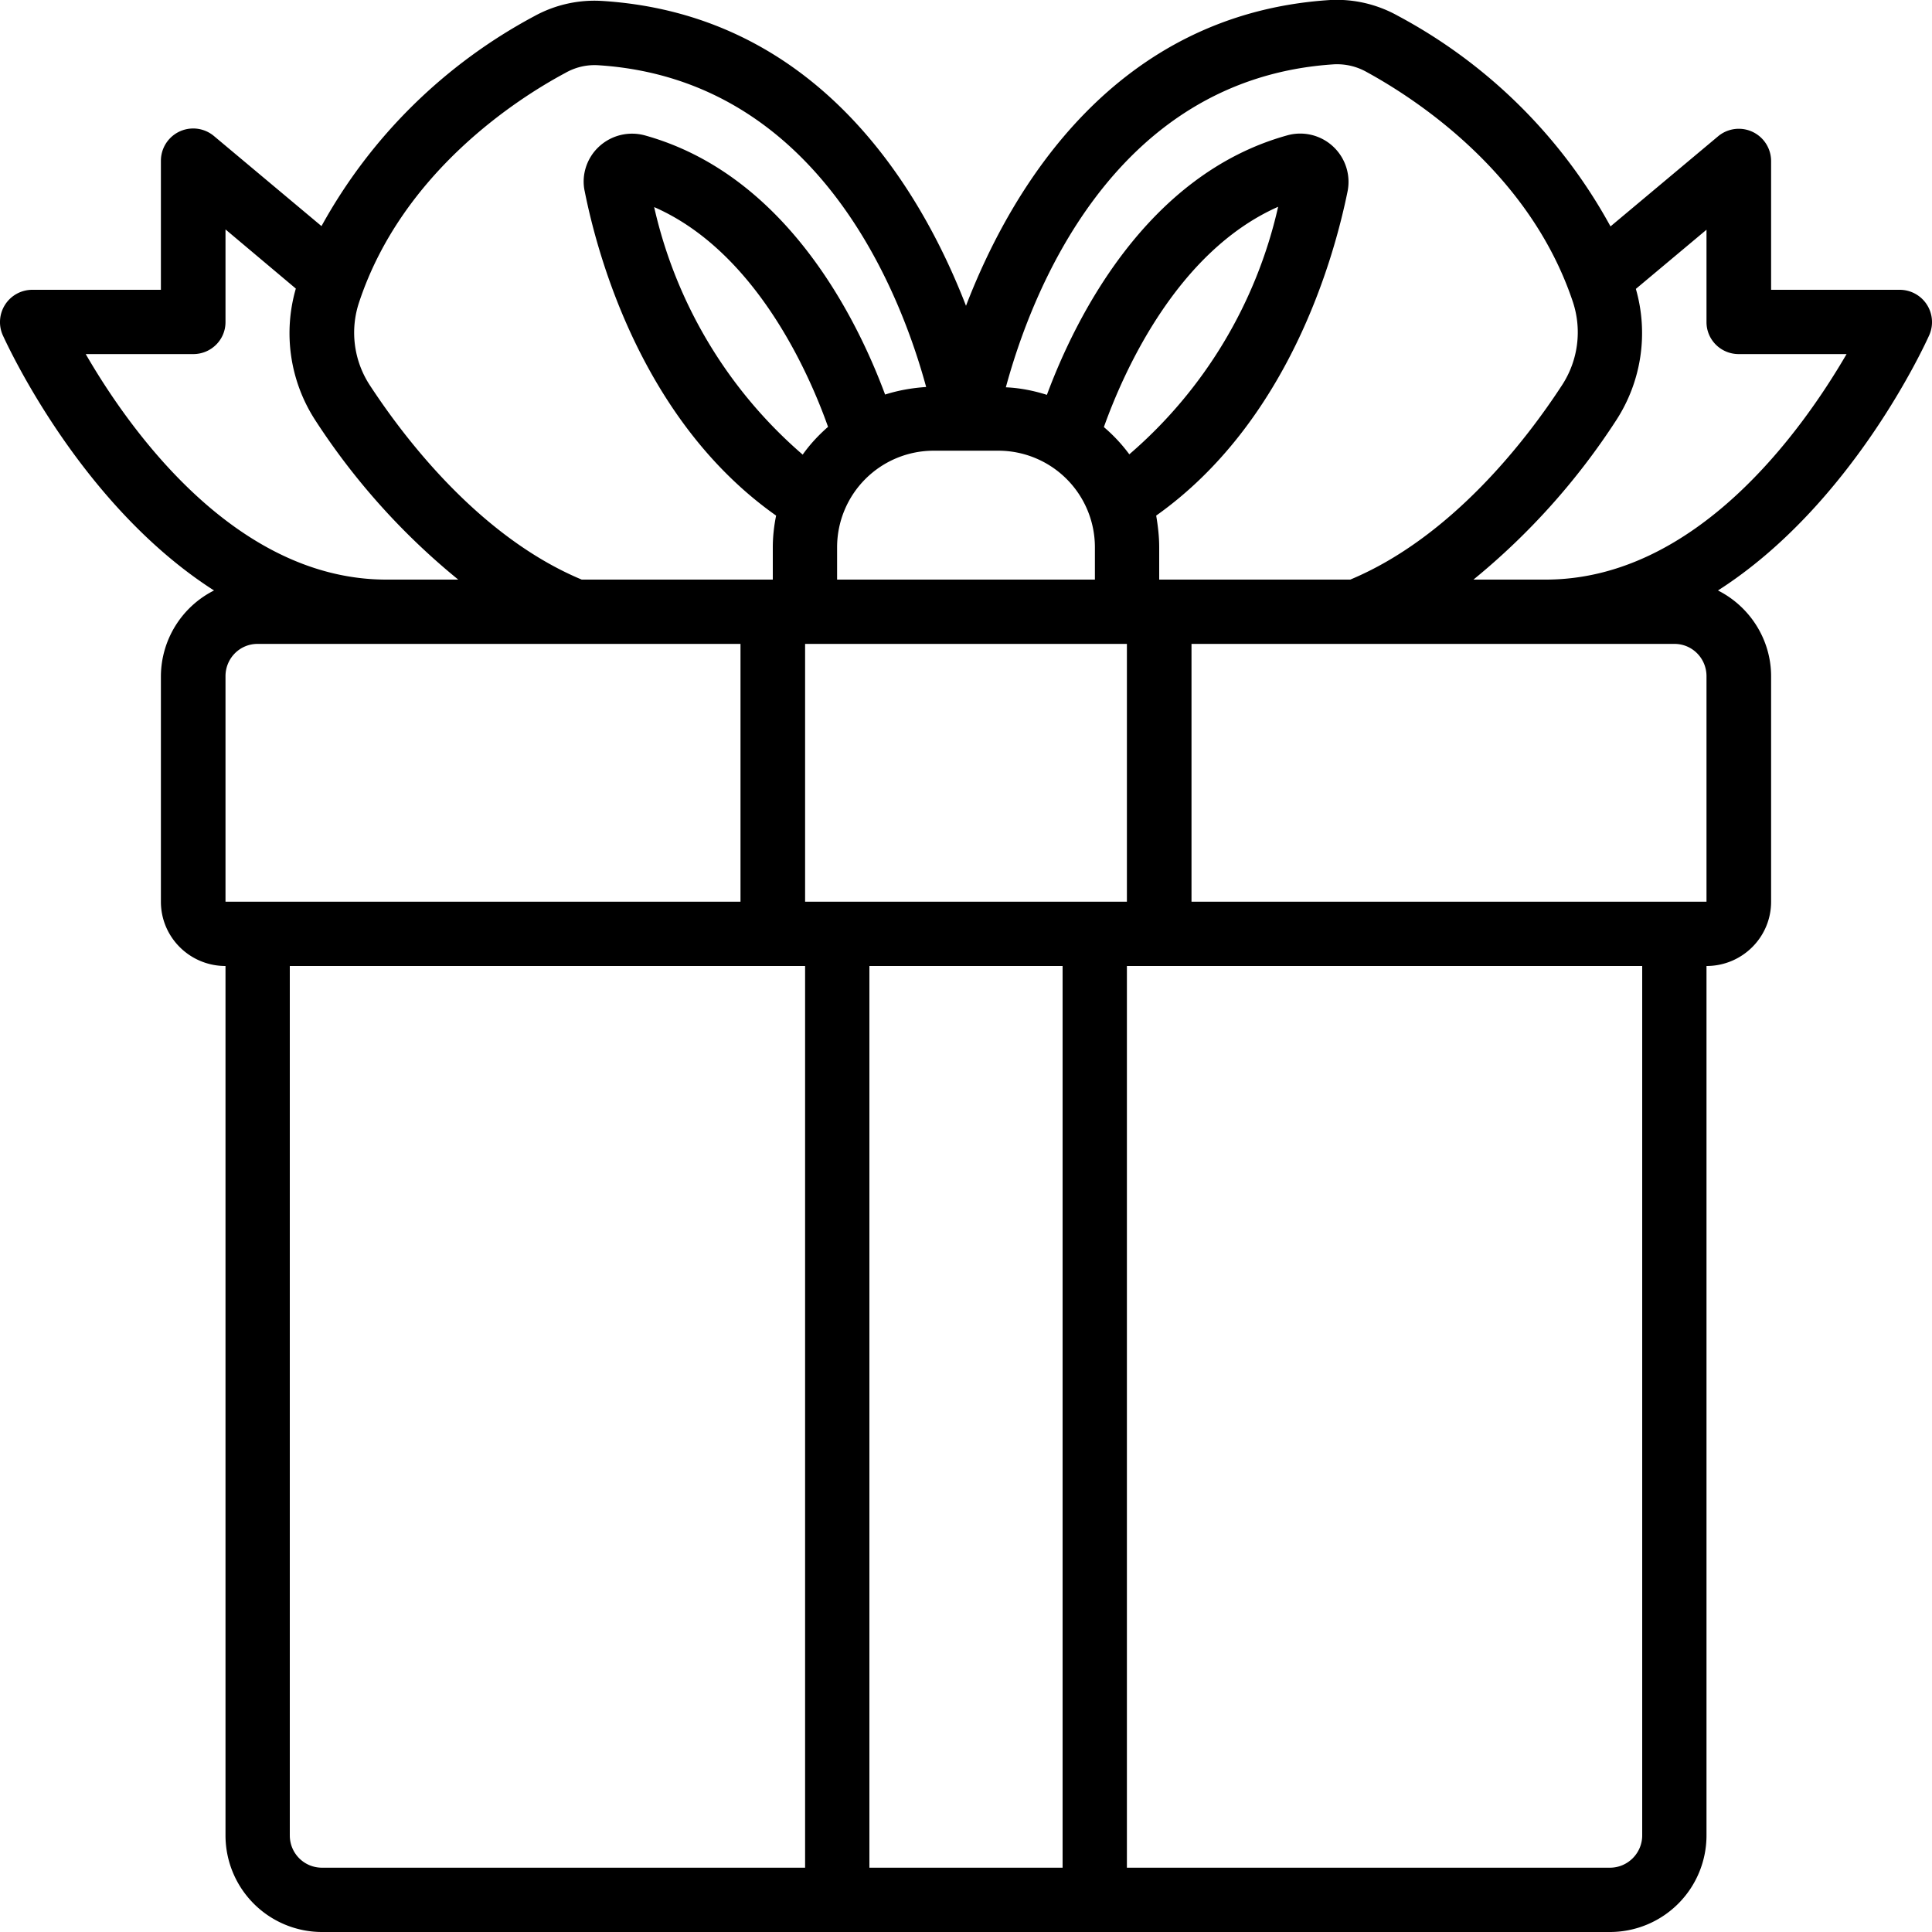 <svg xmlns="http://www.w3.org/2000/svg" fill="none" viewBox="0 0 64 64"><defs/><g clip-path="url(#clip0)"><path fill="#000" d="M7.09 19.56a3.2 3.2 0 00-1.76 2.84v7.47c0 1.18.96 2.13 2.14 2.13v28.8a3.2 3.2 0 003.2 3.2h42.66a3.2 3.2 0 003.2-3.2V32c1.18 0 2.14-.95 2.14-2.13V22.4c0-1.2-.69-2.3-1.76-2.84 4.44-2.84 6.86-8.15 7-8.46a1.07 1.07 0 00-.98-1.5h-4.26V5.33a1.07 1.07 0 00-1.75-.82L53.35 7.5A17.33 17.33 0 0046.3.52 4.15 4.15 0 0044.07 0C36.93.45 33.5 6.23 32 10.13 30.49 6.23 27.07.47 19.93.03a4.13 4.13 0 00-2.22.5c-2.98 1.59-5.43 4-7.06 6.96L7.08 4.5a1.07 1.07 0 00-1.75.82V9.6H1.07a1.07 1.07 0 00-.98 1.5c.14.3 2.56 5.62 7 8.46zm17.44 1.77v8.54H7.47V22.4c0-.59.47-1.07 1.06-1.07h16zm2.06-6.27a15.26 15.26 0 01-4.92-8.2c3.36 1.47 5.13 5.5 5.76 7.28-.31.27-.6.58-.84.92zm1.14 3.07a3.2 3.2 0 013.2-3.2h2.14a3.2 3.2 0 013.2 3.2v1.07h-8.54v-1.07zm9.6 11.74H26.67v-8.54h10.66v8.54zm-.76-15.73c.64-1.79 2.4-5.8 5.77-7.29a15.25 15.25 0 01-4.93 8.2 5.36 5.36 0 00-.84-.9zM9.6 60.8V32h17.07v29.87h-16c-.6 0-1.07-.48-1.07-1.07zm19.2 1.07V32h6.4v29.87h-6.4zm25.6-1.07c0 .59-.48 1.07-1.07 1.07h-16V32H54.4v28.8zm1.07-39.47c.59 0 1.06.48 1.06 1.07v7.47H39.47v-8.54h16zm2.13-9.6h3.57c-1.49 2.56-4.99 7.47-9.97 7.47h-2.39a22.85 22.85 0 004.73-5.28 5.3 5.3 0 00.65-4.35l2.34-1.96v3.06c0 .59.48 1.06 1.07 1.06zm-13.4-9.6a2 2 0 011.08.26c1.57.86 5.38 3.3 6.82 7.6a3.2 3.2 0 01-.35 2.76c-1.19 1.83-3.67 5.05-7.02 6.45H38.4v-1.07c0-.35-.04-.7-.1-1.05 4.37-3.1 5.88-8.48 6.34-10.74a1.6 1.6 0 00-2.02-1.85c-4.64 1.3-6.99 6.03-7.94 8.59-.44-.14-.9-.23-1.36-.25.8-2.95 3.47-10.23 10.88-10.7zM11.9 10c1.43-4.3 5.25-6.74 6.82-7.58.33-.19.7-.28 1.08-.26 7.4.46 10.08 7.72 10.88 10.66-.46.03-.92.11-1.36.25-.95-2.56-3.3-7.28-7.94-8.58a1.61 1.61 0 00-1.54.37c-.4.37-.59.94-.47 1.48.45 2.26 1.96 7.65 6.34 10.74-.07.34-.11.7-.11 1.05v1.07h-6.33c-3.35-1.4-5.83-4.62-7.02-6.44A3.18 3.18 0 0111.9 10zm-5.5 1.73c.59 0 1.07-.47 1.07-1.06V7.6L9.8 9.56a5.3 5.3 0 00.65 4.37 22.8 22.8 0 004.73 5.27H12.8c-4.97 0-8.48-4.91-9.96-7.47H6.4z"/></g><defs><clipPath id="clip0"><path fill="#fff" d="M0 0h64v64H0z"/></clipPath></defs></svg>